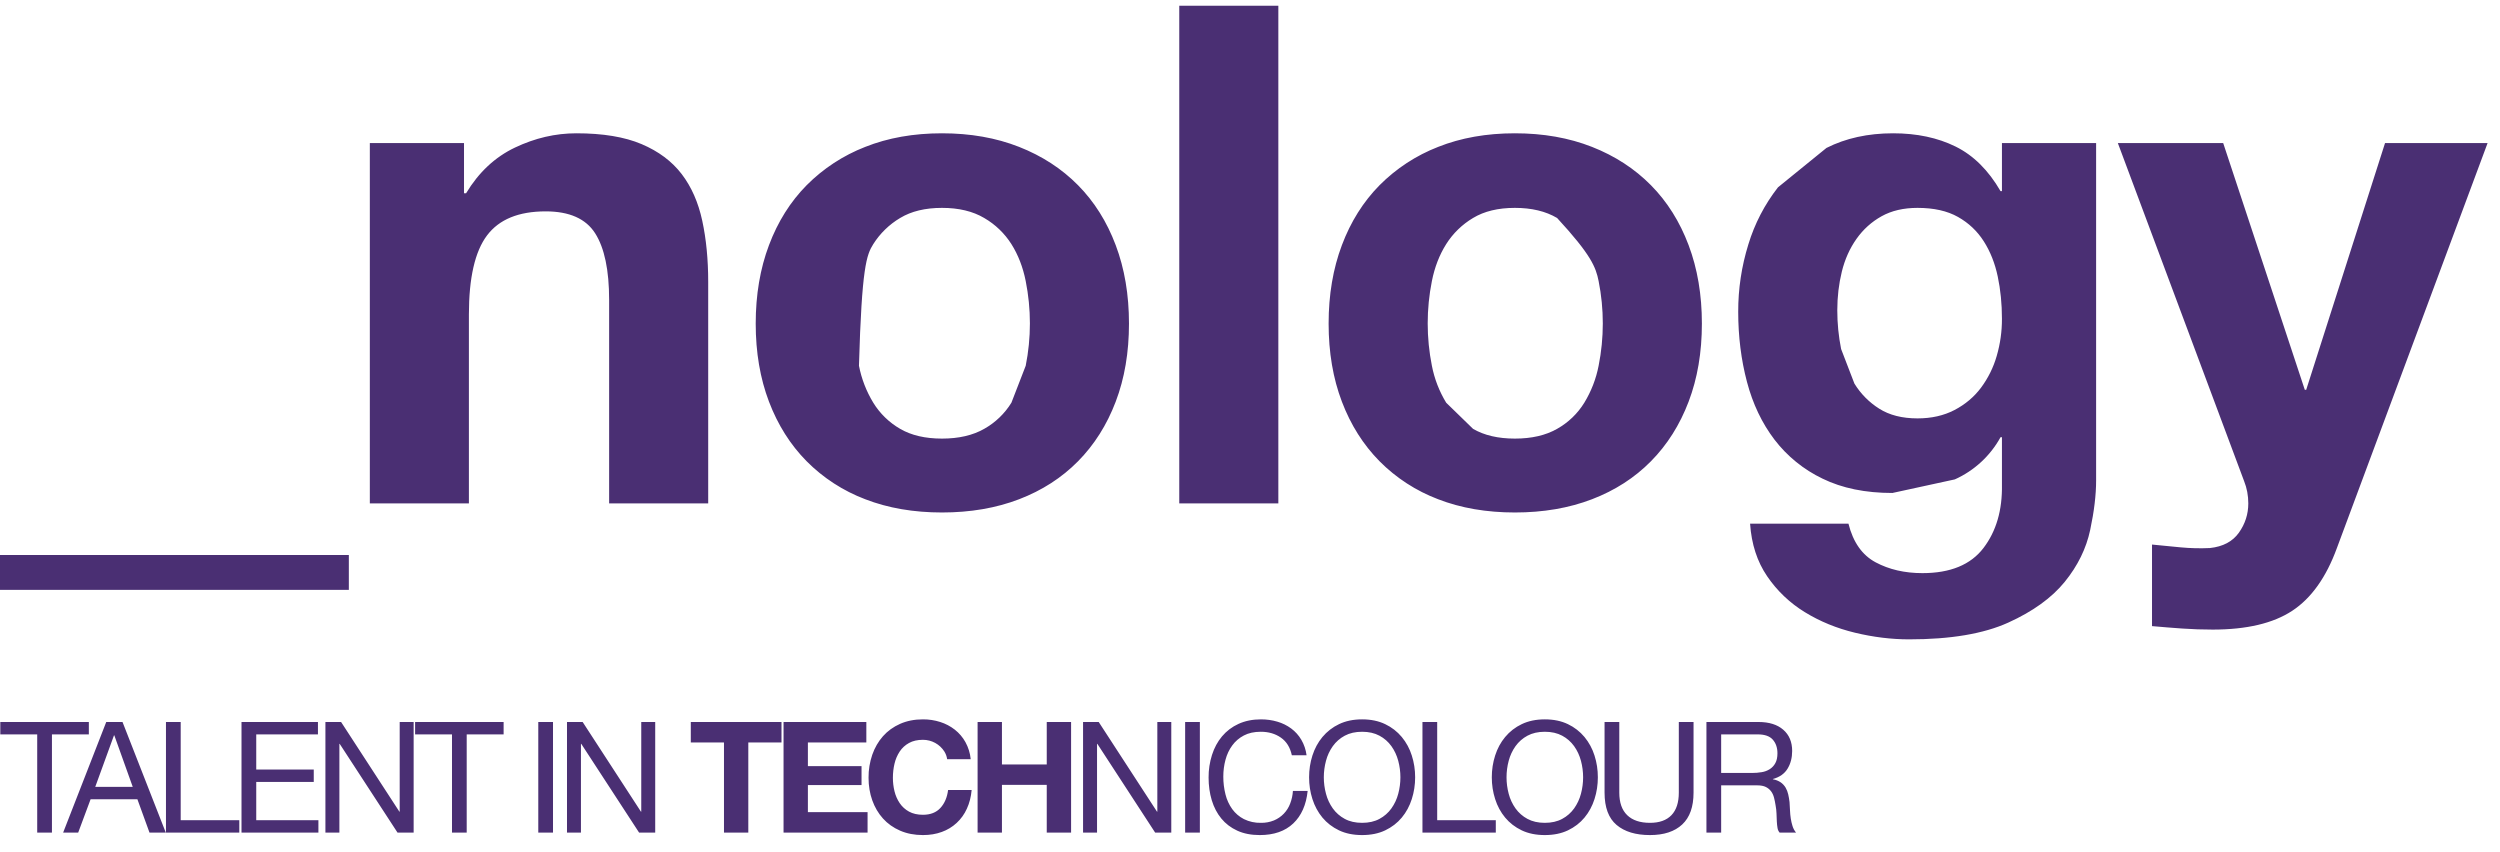 <svg width="179" height="61" viewBox="0 0 179 61" fill="none" xmlns="http://www.w3.org/2000/svg">
<path d="M3.719 59.614V52.582H6.361V51.695H0.022V52.582H2.664V59.614H3.719ZM5.598 59.614L6.486 57.229H9.838L10.704 59.614H11.87L8.772 51.695H7.607L4.521 59.614H5.598ZM9.505 56.342H6.819L8.162 52.649H8.184L9.505 56.342ZM17.134 59.614V58.726H12.938V51.695H11.883V59.614H17.134ZM22.798 59.614V58.726H18.347V55.987H22.465V55.1H18.347V52.582H22.765V51.695H17.292V59.614H22.798ZM24.3 59.614V53.259H24.322L28.462 59.614H29.617V51.695H28.618V58.116H28.596L24.422 51.695H23.3V59.614H24.3ZM33.416 59.614V52.582H36.059V51.695H29.721V52.582H32.363V59.614H33.417H33.416ZM39.595 59.614V51.695H38.541V59.614H39.595ZM41.596 59.614V53.259H41.618L45.759 59.614H46.913V51.695H45.914V58.116H45.892L41.718 51.695H40.597V59.614H41.596ZM53.579 59.614V53.159H55.955V51.695H49.461V53.159H51.837V59.614H53.579ZM62.118 59.614V58.15H57.845V56.209H61.686V54.856H57.845V53.159H62.03V51.695H56.102V59.614H62.118ZM66.084 59.791C66.573 59.791 67.021 59.718 67.427 59.569C67.824 59.428 68.188 59.208 68.497 58.922C68.806 58.636 69.054 58.29 69.226 57.906C69.412 57.506 69.525 57.06 69.57 56.564H67.883C67.816 57.096 67.633 57.524 67.333 57.85C67.033 58.176 66.617 58.338 66.084 58.338C65.693 58.338 65.36 58.262 65.085 58.111C64.818 57.965 64.59 57.758 64.419 57.506C64.246 57.248 64.12 56.961 64.047 56.658C63.969 56.34 63.93 56.014 63.931 55.688C63.931 55.341 63.97 55.004 64.047 54.678C64.119 54.368 64.245 54.074 64.419 53.808C64.588 53.553 64.817 53.344 65.085 53.198C65.36 53.045 65.693 52.97 66.084 52.97C66.39 52.97 66.69 53.046 66.958 53.192C67.226 53.339 67.452 53.55 67.616 53.808C67.72 53.974 67.787 54.157 67.816 54.357H69.503C69.461 53.929 69.333 53.514 69.126 53.137C68.934 52.791 68.676 52.488 68.365 52.244C68.053 52.001 67.7 51.815 67.322 51.695C66.922 51.567 66.504 51.504 66.084 51.506C65.478 51.506 64.933 51.613 64.447 51.828C63.963 52.043 63.553 52.338 63.22 52.715C62.887 53.092 62.632 53.533 62.454 54.041C62.273 54.571 62.183 55.127 62.188 55.688C62.188 56.264 62.277 56.802 62.454 57.301C62.632 57.8 62.887 58.234 63.22 58.604C63.553 58.975 63.963 59.264 64.447 59.475C64.933 59.686 65.478 59.791 66.084 59.791ZM71.739 59.614V56.198H74.947V59.614H76.69V51.695H74.947V54.734H71.739V51.695H69.996V59.614H71.739ZM78.548 59.614V53.259H78.57L82.709 59.614H83.864V51.695H82.865V58.116H82.842L78.668 51.695H77.547V59.614H78.546H78.548ZM85.91 59.614V51.695H84.856V59.614H85.91ZM90.198 59.791C91.211 59.791 92.01 59.514 92.596 58.959C93.18 58.405 93.525 57.628 93.628 56.63H92.573C92.554 56.942 92.487 57.249 92.374 57.54C92.273 57.809 92.118 58.055 91.919 58.262C91.719 58.469 91.479 58.633 91.214 58.743C90.919 58.862 90.604 58.921 90.287 58.915C89.864 58.926 89.445 58.835 89.066 58.649C88.734 58.479 88.447 58.234 88.228 57.933C88.001 57.616 87.837 57.258 87.745 56.88C87.639 56.461 87.587 56.031 87.589 55.599C87.589 55.184 87.641 54.785 87.745 54.401C87.847 54.017 88.008 53.675 88.228 53.375C88.445 53.076 88.723 52.837 89.06 52.66C89.396 52.482 89.801 52.394 90.276 52.394C90.831 52.394 91.309 52.533 91.713 52.815C92.116 53.096 92.376 53.518 92.496 54.079H93.55C93.501 53.686 93.373 53.307 93.173 52.965C92.988 52.651 92.743 52.378 92.451 52.161C92.153 51.941 91.819 51.776 91.463 51.673C91.093 51.562 90.7 51.506 90.287 51.506C89.679 51.506 89.141 51.616 88.672 51.833C88.218 52.039 87.816 52.344 87.495 52.726C87.18 53.103 86.941 53.544 86.779 54.052C86.613 54.577 86.531 55.125 86.535 55.676C86.535 56.253 86.61 56.792 86.762 57.296C86.915 57.799 87.141 58.234 87.445 58.604C87.748 58.975 88.129 59.264 88.588 59.475C89.046 59.686 89.583 59.791 90.198 59.791ZM97.527 59.791C98.156 59.791 98.707 59.679 99.181 59.453C99.654 59.227 100.051 58.922 100.369 58.538C100.688 58.154 100.925 57.712 101.085 57.212C101.245 56.713 101.324 56.194 101.324 55.654C101.324 55.114 101.245 54.595 101.085 54.096C100.934 53.612 100.691 53.162 100.369 52.771C100.045 52.381 99.639 52.067 99.181 51.85C98.708 51.621 98.156 51.506 97.527 51.506C96.899 51.506 96.348 51.621 95.873 51.85C95.415 52.067 95.01 52.381 94.685 52.771C94.366 53.155 94.129 53.597 93.969 54.096C93.81 54.595 93.731 55.115 93.731 55.654C93.731 56.195 93.81 56.713 93.969 57.212C94.129 57.712 94.368 58.154 94.685 58.538C95.005 58.922 95.4 59.227 95.873 59.453C96.346 59.679 96.899 59.791 97.527 59.791ZM97.527 58.915C97.046 58.915 96.632 58.821 96.284 58.632C95.945 58.452 95.653 58.195 95.429 57.883C95.204 57.567 95.039 57.211 94.941 56.835C94.733 56.062 94.733 55.247 94.941 54.473C95.039 54.097 95.204 53.742 95.429 53.425C95.653 53.113 95.945 52.857 96.284 52.676C96.631 52.488 97.047 52.394 97.527 52.394C98.009 52.394 98.422 52.488 98.77 52.676C99.109 52.857 99.402 53.113 99.625 53.425C99.847 53.736 100.01 54.085 100.114 54.473C100.321 55.247 100.321 56.062 100.114 56.835C100.016 57.211 99.85 57.566 99.625 57.883C99.402 58.195 99.109 58.452 98.77 58.632C98.424 58.821 98.007 58.915 97.527 58.915ZM107.099 59.614V58.726H102.903V51.695H101.848V59.614H107.099ZM110.61 59.791C111.238 59.791 111.789 59.679 112.264 59.453C112.737 59.227 113.134 58.922 113.451 58.538C113.77 58.154 114.008 57.712 114.167 57.212C114.327 56.713 114.406 56.194 114.406 55.654C114.406 55.114 114.327 54.595 114.167 54.096C114.016 53.612 113.773 53.162 113.451 52.771C113.127 52.381 112.722 52.067 112.264 51.85C111.79 51.621 111.238 51.506 110.61 51.506C109.981 51.506 109.43 51.621 108.955 51.85C108.497 52.067 108.092 52.381 107.768 52.771C107.449 53.155 107.211 53.597 107.052 54.096C106.892 54.595 106.813 55.115 106.813 55.654C106.813 56.195 106.892 56.713 107.052 57.212C107.211 57.712 107.45 58.154 107.768 58.538C108.087 58.922 108.482 59.227 108.955 59.453C109.429 59.679 109.981 59.791 110.61 59.791ZM110.61 58.915C110.128 58.915 109.715 58.821 109.366 58.632C109.027 58.452 108.735 58.195 108.511 57.883C108.286 57.567 108.121 57.211 108.023 56.835C107.816 56.062 107.816 55.247 108.023 54.473C108.121 54.097 108.287 53.742 108.511 53.425C108.735 53.113 109.027 52.857 109.366 52.676C109.713 52.488 110.129 52.394 110.61 52.394C111.091 52.394 111.505 52.488 111.853 52.676C112.192 52.857 112.484 53.113 112.708 53.425C112.93 53.736 113.092 54.085 113.196 54.473C113.403 55.247 113.403 56.062 113.196 56.835C113.098 57.211 112.932 57.566 112.708 57.883C112.484 58.195 112.192 58.452 111.853 58.632C111.506 58.821 111.09 58.915 110.61 58.915ZM118.139 59.791C119.138 59.791 119.908 59.537 120.448 59.031C120.989 58.525 121.258 57.766 121.258 56.752V51.695H120.203V56.752C120.203 57.462 120.027 58 119.676 58.366C119.325 58.732 118.812 58.915 118.139 58.915C117.428 58.915 116.884 58.732 116.507 58.366C116.129 58 115.941 57.462 115.941 56.752V51.695H114.886V56.752C114.886 57.81 115.173 58.581 115.746 59.065C116.319 59.55 117.117 59.791 118.139 59.791ZM123.235 59.614V56.231H125.811C126.07 56.231 126.277 56.27 126.432 56.347C126.581 56.419 126.71 56.526 126.81 56.658C126.907 56.787 126.976 56.939 127.021 57.113C127.065 57.286 127.102 57.469 127.132 57.662C127.169 57.854 127.191 58.05 127.198 58.249C127.207 58.449 127.212 58.636 127.22 58.81C127.229 58.983 127.245 59.141 127.27 59.281C127.288 59.404 127.34 59.519 127.42 59.614H128.597C128.484 59.478 128.4 59.322 128.347 59.153C128.29 58.974 128.248 58.79 128.219 58.604C128.19 58.41 128.171 58.213 128.164 58.017C128.157 57.82 128.146 57.624 128.131 57.429C128.109 57.242 128.078 57.057 128.036 56.874C127.999 56.705 127.935 56.542 127.848 56.392C127.76 56.245 127.643 56.119 127.504 56.02C127.335 55.907 127.144 55.831 126.943 55.798V55.776C127.424 55.643 127.774 55.395 127.992 55.033C128.211 54.671 128.319 54.25 128.319 53.769C128.319 53.126 128.107 52.618 127.681 52.249C127.257 51.879 126.665 51.695 125.911 51.695H122.181V59.614H123.235ZM125.433 55.344H123.235V52.582H125.855C126.352 52.582 126.71 52.707 126.932 52.959C127.154 53.21 127.265 53.536 127.265 53.935C127.265 54.224 127.215 54.458 127.115 54.639C127.02 54.815 126.883 54.964 126.715 55.072C126.538 55.183 126.34 55.257 126.133 55.288C125.911 55.326 125.677 55.344 125.433 55.344ZM24.977 42.234V39.739H0V42.234H24.977ZM33.573 36.045V22.52C33.573 19.892 34.006 18.003 34.872 16.855C35.738 15.707 37.136 15.134 39.068 15.134C40.766 15.134 41.948 15.658 42.614 16.706C43.281 17.754 43.614 19.343 43.614 21.472V36.045H50.707V20.174C50.707 18.577 50.565 17.122 50.282 15.807C49.999 14.493 49.508 13.378 48.809 12.463C48.109 11.548 47.152 10.833 45.936 10.317C44.721 9.802 43.164 9.544 41.266 9.544C39.767 9.544 38.302 9.885 36.87 10.567C35.438 11.249 34.274 12.339 33.373 13.836H33.223V10.242H26.48V36.045H33.573ZM67.447 36.694C69.478 36.694 71.318 36.378 72.967 35.746C74.615 35.114 76.022 34.207 77.188 33.026C78.353 31.845 79.253 30.422 79.885 28.759C80.518 27.095 80.835 25.232 80.835 23.169C80.835 21.106 80.518 19.234 79.885 17.554C79.253 15.874 78.353 14.443 77.188 13.262C76.022 12.081 74.615 11.166 72.967 10.517C71.318 9.868 69.478 9.544 67.447 9.544C65.415 9.544 63.584 9.868 61.952 10.517C60.377 11.129 58.947 12.064 57.756 13.262C56.59 14.443 55.691 15.874 55.059 17.554C54.426 19.234 54.109 21.106 54.109 23.169C54.109 25.232 54.426 27.095 55.059 28.759C55.691 30.422 56.59 31.845 57.756 33.026C58.944 34.222 60.375 35.149 61.952 35.746C63.584 36.378 65.415 36.694 67.447 36.694ZM67.447 31.404C66.248 31.404 65.249 31.171 64.45 30.705C63.663 30.251 63.001 29.608 62.526 28.834C62.031 28.02 61.684 27.124 61.502 26.188C61.702 19.126 62.044 18.245 62.526 17.479C63.011 16.713 63.67 16.071 64.45 15.608C65.249 15.125 66.248 14.884 67.447 14.884C68.646 14.884 69.653 15.125 70.469 15.608C71.26 16.066 71.928 16.708 72.417 17.479C72.9 18.245 73.242 19.126 73.441 20.125C73.841 22.126 73.841 24.187 73.441 26.188L72.417 28.834C71.937 29.613 71.267 30.257 70.469 30.705C69.653 31.171 68.646 31.404 67.447 31.404ZM91.529 36.045V0.41H84.435V36.045H91.529ZM108.467 36.694C110.498 36.694 112.338 36.378 113.987 35.746C115.635 35.114 117.042 34.207 118.208 33.026C119.374 31.845 120.273 30.422 120.905 28.759C121.538 27.095 121.855 25.232 121.855 23.169C121.855 21.106 121.538 19.234 120.905 17.554C120.273 15.874 119.374 14.443 118.208 13.262C117.042 12.081 115.635 11.166 113.987 10.517C112.338 9.868 110.498 9.544 108.467 9.544C106.436 9.544 104.604 9.868 102.972 10.517C101.397 11.129 99.967 12.064 98.776 13.262C97.611 14.443 96.711 15.874 96.079 17.554C95.446 19.234 95.129 21.106 95.129 23.169C95.129 25.232 95.446 27.095 96.079 28.759C96.711 30.422 97.611 31.845 98.776 33.026C99.964 34.222 101.395 35.149 102.972 35.746C104.604 36.378 106.436 36.694 108.467 36.694ZM108.467 31.404C107.268 31.404 106.269 31.171 105.47 30.705L103.547 28.834C103.051 28.02 102.704 27.124 102.523 26.188C102.123 24.187 102.123 22.126 102.523 20.125C102.722 19.126 103.064 18.245 103.547 17.479C104.031 16.713 104.69 16.071 105.47 15.608C106.269 15.125 107.268 14.884 108.467 14.884C109.666 14.884 110.673 15.125 111.489 15.608C113.92 18.245 114.262 19.126 114.461 20.125C114.861 22.126 114.861 24.187 114.461 26.188C114.28 27.124 113.933 28.02 113.437 28.834C112.958 29.613 112.287 30.257 111.489 30.705C110.673 31.171 109.666 31.404 108.467 31.404ZM136.695 45.778C139.659 45.778 142.023 45.379 143.788 44.58C145.553 43.781 146.902 42.808 147.835 41.66C148.767 40.512 149.375 39.273 149.658 37.942C149.941 36.611 150.082 35.43 150.082 34.398V10.242H143.339V13.686H143.239C142.373 12.189 141.299 11.124 140.017 10.492C138.735 9.86 137.244 9.544 135.546 9.544C133.748 9.544 132.158 9.893 130.775 10.592L127.304 13.412C126.35 14.634 125.63 16.021 125.181 17.504C124.696 19.064 124.452 20.688 124.456 22.32C124.456 24.084 124.664 25.756 125.081 27.336C125.497 28.917 126.155 30.298 127.054 31.479C127.965 32.67 129.147 33.628 130.501 34.274C131.899 34.956 133.565 35.297 135.496 35.297L139.967 34.324C141.357 33.699 142.505 32.639 143.239 31.304H143.339V34.698C143.372 36.528 142.931 38.042 142.015 39.24C141.099 40.438 139.642 41.036 137.644 41.036C136.379 41.036 135.263 40.779 134.297 40.263C133.331 39.747 132.682 38.824 132.349 37.493H125.306C125.405 38.957 125.813 40.213 126.529 41.261C127.235 42.3 128.155 43.176 129.227 43.831C130.309 44.497 131.508 44.987 132.824 45.304C134.139 45.62 135.429 45.778 136.695 45.778ZM137.294 29.957C136.195 29.957 135.28 29.724 134.547 29.258C133.825 28.803 133.218 28.188 132.774 27.461L131.824 24.991C131.642 24.079 131.55 23.151 131.55 22.221C131.55 21.256 131.658 20.332 131.874 19.451C132.091 18.569 132.441 17.787 132.923 17.105C133.406 16.423 134.006 15.882 134.722 15.483C135.438 15.084 136.295 14.884 137.294 14.884C138.46 14.884 139.426 15.1 140.192 15.533C140.958 15.965 141.574 16.548 142.04 17.28C142.506 18.012 142.839 18.852 143.039 19.8C143.239 20.748 143.339 21.755 143.339 22.82C143.343 23.723 143.217 24.622 142.964 25.49C142.729 26.308 142.349 27.077 141.84 27.761C141.341 28.426 140.708 28.958 139.942 29.358C139.176 29.757 138.293 29.957 137.294 29.957ZM158.43 45.079C160.861 45.079 162.76 44.63 164.125 43.731C165.49 42.833 166.556 41.336 167.322 39.24L178.112 10.242H170.769L165.124 27.91H165.024L159.18 10.242H151.637L160.678 34.448C160.878 34.947 160.978 35.48 160.978 36.045C160.978 36.811 160.753 37.51 160.304 38.142C159.854 38.774 159.163 39.14 158.23 39.24C157.531 39.273 156.832 39.256 156.132 39.19C155.433 39.123 154.75 39.057 154.084 38.99V44.83C154.817 44.896 155.541 44.954 156.257 45.004C156.973 45.054 157.698 45.079 158.43 45.079Z" fill="#4A2F73"/>
</svg>
